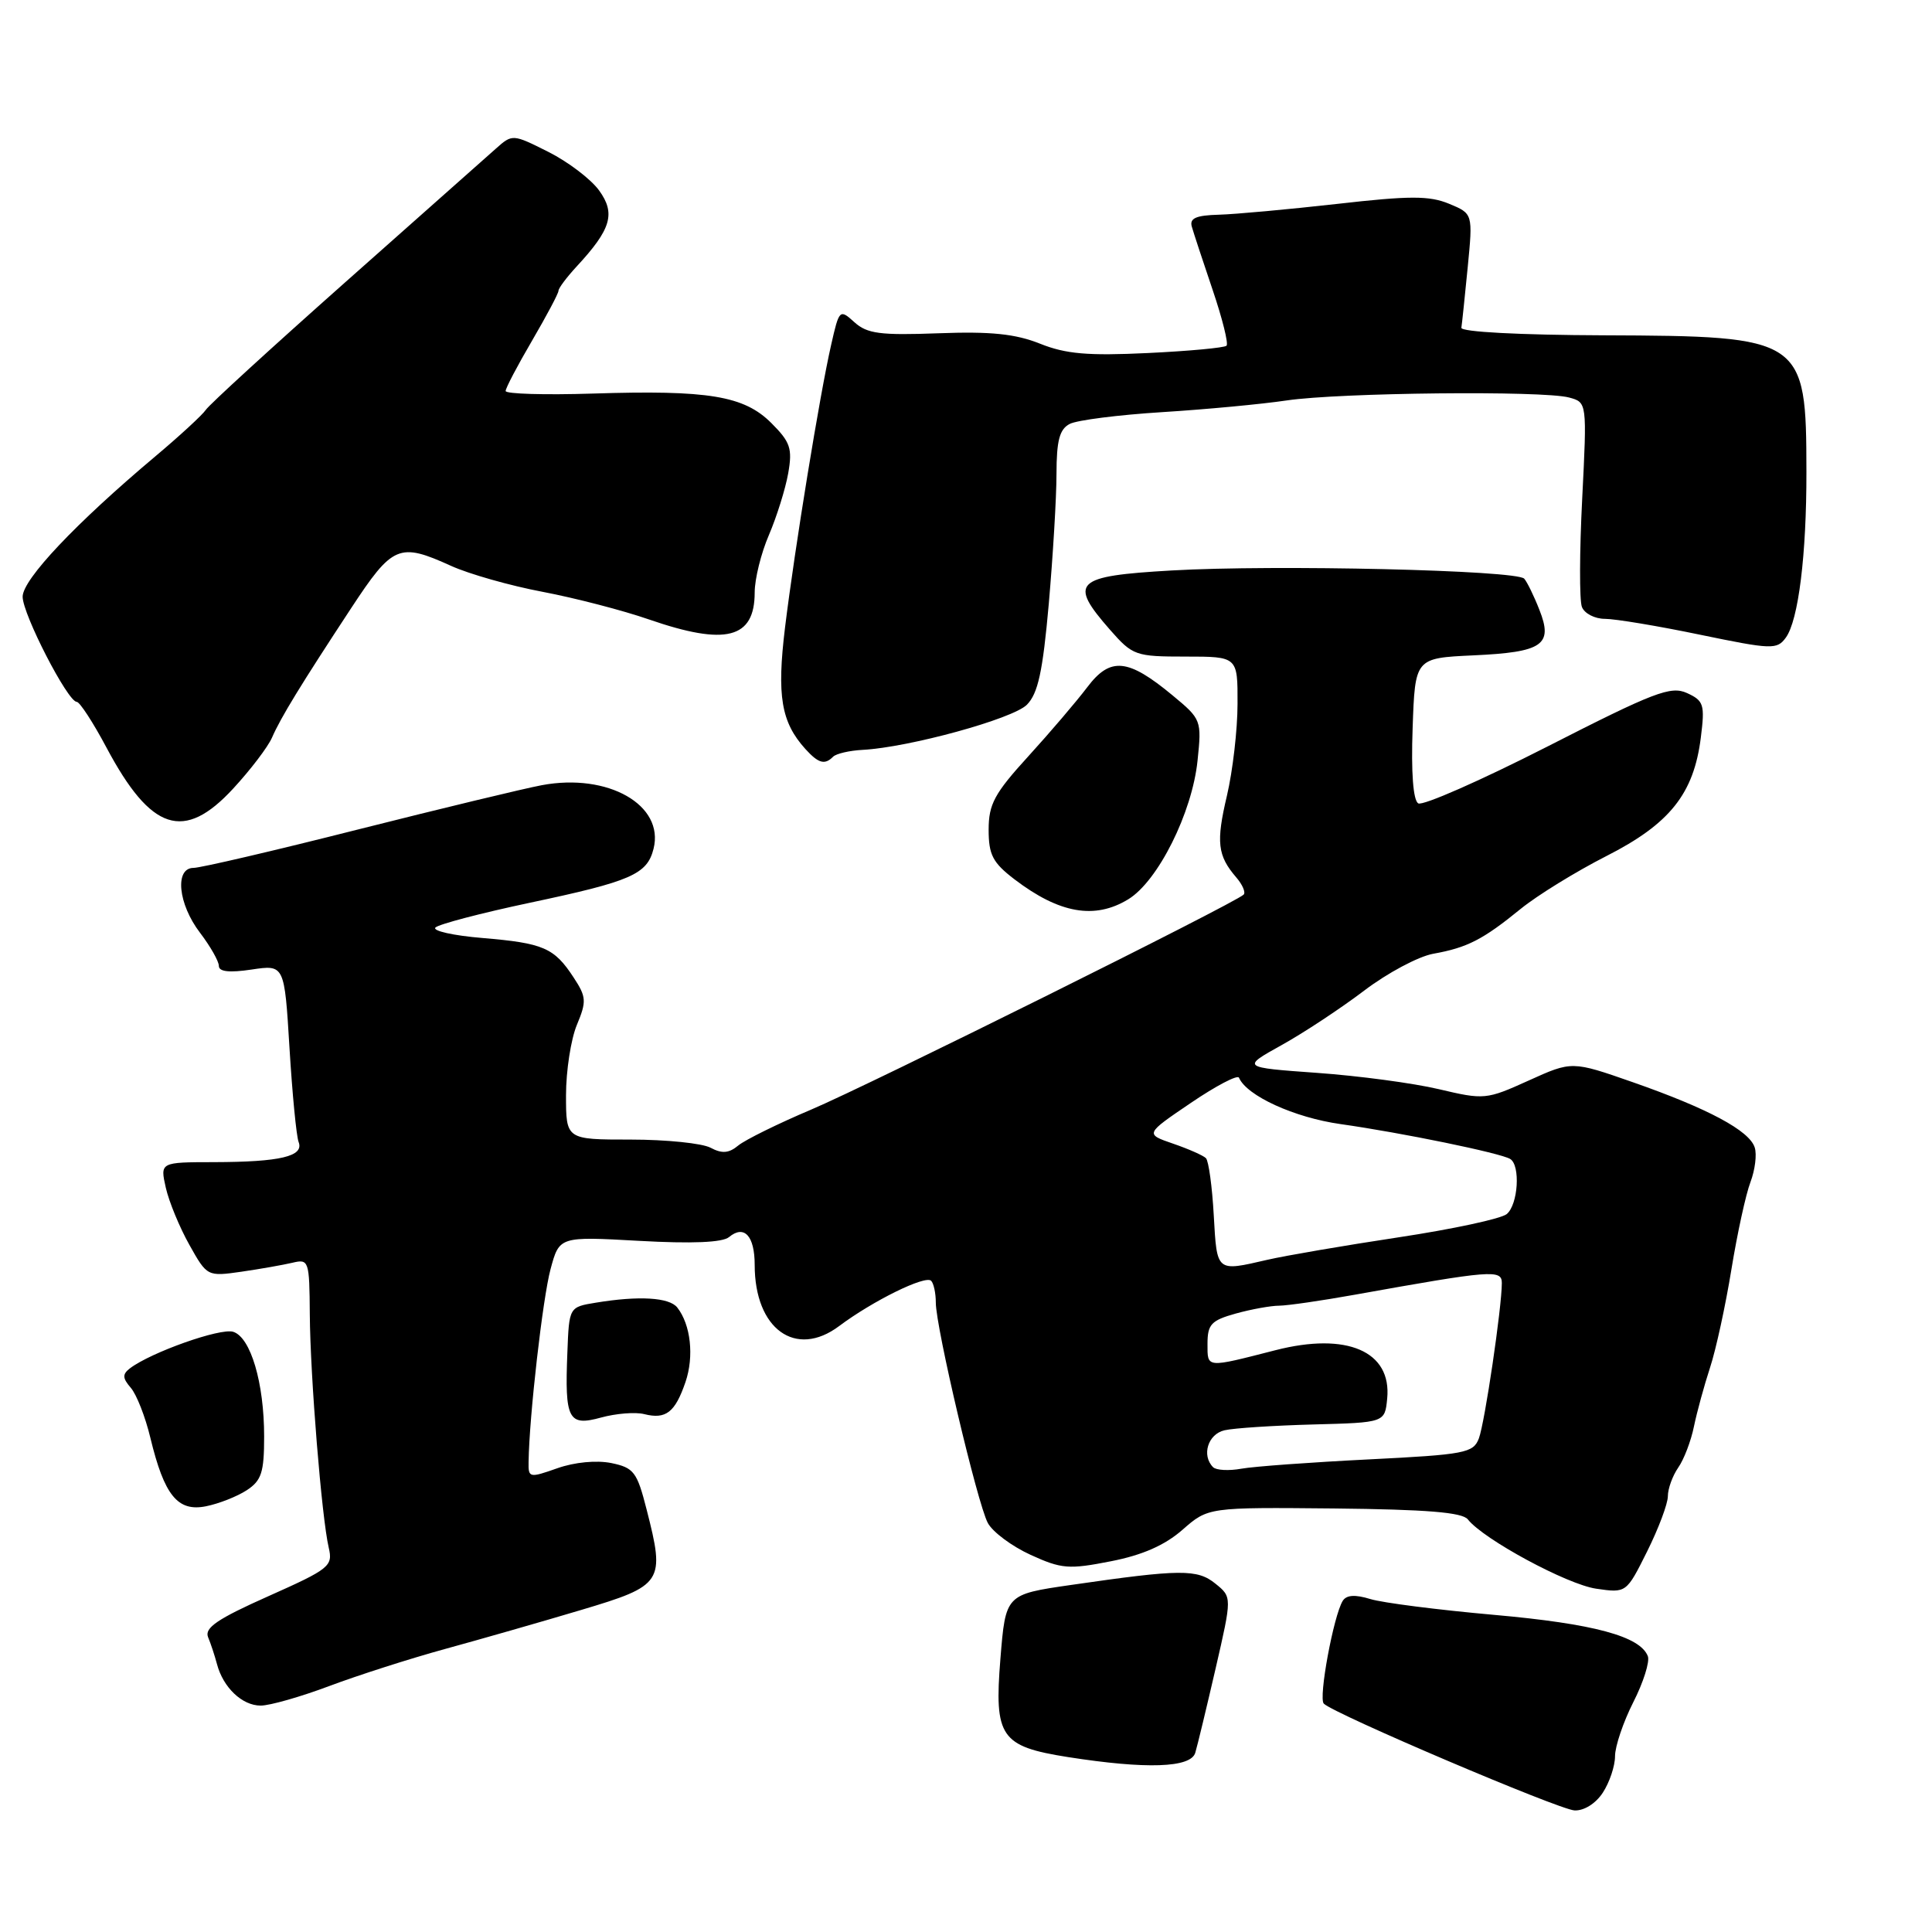 <?xml version="1.0" encoding="UTF-8" standalone="no"?>
<!DOCTYPE svg PUBLIC "-//W3C//DTD SVG 1.1//EN" "http://www.w3.org/Graphics/SVG/1.1/DTD/svg11.dtd" >
<svg xmlns="http://www.w3.org/2000/svg" xmlns:xlink="http://www.w3.org/1999/xlink" version="1.1" viewBox="0 0 256 256">
 <g >
 <path fill="currentColor"
d=" M 212.38 237.54 C 213.27 236.18 214.00 234.01 214.00 232.70 C 214.00 231.40 215.09 228.18 216.42 225.55 C 217.76 222.92 218.62 220.18 218.35 219.46 C 217.33 216.81 211.16 215.15 198.00 213.98 C 190.57 213.32 183.18 212.38 181.57 211.88 C 179.55 211.26 178.41 211.34 177.92 212.12 C 176.70 214.10 174.68 225.02 175.41 225.74 C 176.76 227.10 206.55 239.78 208.63 239.89 C 209.89 239.95 211.44 238.98 212.38 237.54 Z  M 158.38 232.25 C 158.67 231.29 159.88 226.25 161.08 221.06 C 163.25 211.62 163.25 211.62 161.06 209.85 C 158.65 207.89 156.44 207.91 141.88 210.02 C 133.25 211.27 133.25 211.27 132.56 219.79 C 131.72 230.16 132.58 231.41 141.50 232.82 C 151.91 234.45 157.79 234.25 158.38 232.25 Z  M 43.63 223.41 C 47.41 221.99 54.33 219.77 59.00 218.49 C 63.67 217.21 71.78 214.89 77.00 213.33 C 87.87 210.09 88.15 209.66 85.68 200.02 C 84.41 195.03 83.99 194.48 80.99 193.86 C 79.04 193.47 76.14 193.74 73.85 194.55 C 70.13 195.86 70.00 195.83 70.04 193.71 C 70.13 187.62 71.92 171.99 72.95 168.17 C 74.12 163.83 74.12 163.83 84.70 164.42 C 91.71 164.81 95.73 164.64 96.60 163.92 C 98.61 162.25 100.00 163.75 100.00 167.61 C 100.00 176.11 105.43 180.03 111.19 175.71 C 115.65 172.37 122.61 168.94 123.38 169.71 C 123.72 170.05 124.00 171.35 124.00 172.60 C 124.00 175.87 129.51 199.22 130.89 201.80 C 131.53 203.00 134.09 204.90 136.57 206.03 C 140.66 207.90 141.64 207.97 147.18 206.88 C 151.39 206.06 154.35 204.75 156.69 202.70 C 160.09 199.72 160.09 199.72 176.79 199.88 C 189.02 200.01 193.77 200.39 194.50 201.33 C 196.56 203.96 207.64 209.95 211.50 210.51 C 215.50 211.09 215.50 211.09 218.25 205.58 C 219.76 202.55 221.00 199.25 221.00 198.26 C 221.00 197.26 221.62 195.56 222.37 194.47 C 223.13 193.39 224.07 190.93 224.46 189.00 C 224.86 187.07 225.82 183.57 226.59 181.21 C 227.37 178.85 228.64 173.00 229.42 168.21 C 230.20 163.42 231.34 158.20 231.95 156.62 C 232.55 155.03 232.81 152.98 232.51 152.05 C 231.81 149.82 226.34 146.89 216.39 143.41 C 208.29 140.58 208.29 140.58 202.55 143.18 C 196.94 145.72 196.66 145.74 190.65 144.32 C 187.27 143.52 180.00 142.55 174.50 142.16 C 164.50 141.44 164.50 141.44 169.84 138.47 C 172.78 136.84 177.69 133.59 180.75 131.27 C 183.81 128.94 187.93 126.74 189.90 126.38 C 194.43 125.57 196.49 124.51 201.50 120.43 C 203.70 118.64 208.80 115.50 212.82 113.45 C 221.26 109.17 224.44 105.18 225.37 97.72 C 225.92 93.35 225.76 92.85 223.53 91.83 C 221.39 90.86 219.20 91.69 205.04 98.92 C 196.21 103.42 188.51 106.81 187.92 106.45 C 187.25 106.03 186.97 102.34 187.18 96.50 C 187.50 87.20 187.50 87.20 195.21 86.84 C 204.43 86.42 205.82 85.46 203.98 80.81 C 203.27 78.99 202.36 77.13 201.97 76.68 C 200.99 75.55 168.92 74.80 155.25 75.59 C 142.36 76.33 141.54 77.13 147.10 83.47 C 150.09 86.87 150.46 87.00 157.10 87.00 C 164.00 87.00 164.00 87.00 163.98 93.25 C 163.98 96.69 163.34 102.16 162.58 105.41 C 161.12 111.60 161.32 113.36 163.81 116.26 C 164.64 117.22 165.08 118.25 164.79 118.54 C 163.68 119.66 115.09 143.81 107.50 147.02 C 103.10 148.88 98.75 151.03 97.83 151.78 C 96.58 152.82 95.67 152.89 94.15 152.08 C 93.04 151.49 88.28 151.00 83.57 151.00 C 75.00 151.00 75.00 151.00 75.00 145.12 C 75.00 141.89 75.65 137.70 76.44 135.80 C 77.74 132.68 77.70 132.10 76.00 129.51 C 73.43 125.58 72.01 124.97 63.93 124.29 C 60.06 123.97 57.26 123.34 57.70 122.90 C 58.14 122.46 63.75 120.99 70.16 119.63 C 83.63 116.78 85.75 115.86 86.60 112.46 C 88.05 106.67 80.57 102.40 71.80 104.04 C 69.44 104.48 58.46 107.13 47.40 109.92 C 36.35 112.72 26.56 115.00 25.65 115.00 C 23.12 115.00 23.59 119.78 26.50 123.59 C 27.87 125.39 29.00 127.37 29.00 127.99 C 29.00 128.76 30.40 128.91 33.34 128.47 C 37.69 127.82 37.69 127.82 38.36 138.87 C 38.73 144.94 39.27 150.55 39.57 151.33 C 40.30 153.22 37.15 153.97 28.36 153.99 C 21.21 154.00 21.21 154.00 21.97 157.38 C 22.39 159.23 23.80 162.65 25.10 164.96 C 27.44 169.14 27.48 169.15 31.98 168.51 C 34.47 168.15 37.51 167.61 38.75 167.32 C 40.92 166.80 41.00 167.03 41.05 174.14 C 41.11 182.40 42.63 201.14 43.56 205.08 C 44.13 207.52 43.67 207.89 35.55 211.51 C 28.83 214.50 27.07 215.70 27.57 216.93 C 27.93 217.79 28.46 219.40 28.75 220.50 C 29.57 223.61 32.09 226.00 34.54 226.00 C 35.76 226.00 39.85 224.83 43.63 223.41 Z  M 32.70 197.46 C 34.65 196.18 35.00 195.10 35.00 190.34 C 35.00 183.24 33.22 177.20 30.90 176.47 C 29.21 175.93 20.01 179.19 17.22 181.31 C 16.20 182.10 16.22 182.60 17.33 183.89 C 18.10 184.78 19.26 187.75 19.92 190.50 C 21.77 198.16 23.54 200.34 27.29 199.59 C 29.00 199.25 31.43 198.29 32.70 197.46 Z  M 85.37 187.38 C 88.24 188.10 89.45 187.15 90.83 183.13 C 91.99 179.72 91.53 175.53 89.74 173.25 C 88.68 171.91 84.65 171.67 78.96 172.61 C 75.41 173.19 75.41 173.19 75.18 179.21 C 74.82 188.11 75.30 189.03 79.65 187.83 C 81.62 187.29 84.20 187.08 85.37 187.38 Z  M 149.50 119.16 C 153.44 116.76 157.97 107.69 158.68 100.79 C 159.24 95.43 159.19 95.30 155.37 92.14 C 149.45 87.23 147.12 87.01 144.06 91.07 C 142.65 92.93 139.14 97.05 136.25 100.22 C 131.77 105.13 131.00 106.56 131.00 109.94 C 131.00 113.27 131.54 114.31 134.43 116.52 C 140.38 121.05 145.06 121.87 149.50 119.16 Z  M 30.90 104.49 C 33.19 102.01 35.50 98.98 36.04 97.74 C 37.22 95.04 39.85 90.75 46.50 80.63 C 52.04 72.20 52.87 71.85 59.79 74.99 C 62.15 76.06 67.60 77.61 71.90 78.42 C 76.20 79.24 82.54 80.88 85.99 82.08 C 96.18 85.60 100.00 84.63 100.00 78.50 C 100.00 76.72 100.85 73.28 101.89 70.88 C 102.92 68.47 104.07 64.80 104.44 62.72 C 105.02 59.43 104.73 58.58 102.21 56.06 C 98.59 52.44 93.88 51.66 78.53 52.15 C 72.19 52.35 67.00 52.20 67.00 51.81 C 67.00 51.42 68.58 48.42 70.50 45.14 C 72.42 41.85 74.00 38.88 74.00 38.54 C 74.00 38.19 75.08 36.75 76.40 35.32 C 80.99 30.37 81.60 28.29 79.38 25.23 C 78.29 23.73 75.26 21.43 72.65 20.12 C 67.93 17.75 67.89 17.75 65.70 19.70 C 64.49 20.77 55.52 28.73 45.77 37.38 C 36.01 46.04 27.69 53.65 27.27 54.31 C 26.84 54.96 23.83 57.74 20.58 60.47 C 10.04 69.33 3.00 76.77 3.00 79.07 C 3.00 81.39 8.98 93.00 10.17 93.00 C 10.56 93.00 12.34 95.73 14.11 99.06 C 20.02 110.15 24.38 111.56 30.90 104.49 Z  M 110.40 100.26 C 110.81 99.86 112.57 99.45 114.32 99.36 C 120.46 99.03 134.18 95.26 136.06 93.39 C 137.54 91.90 138.17 89.02 138.97 80.00 C 139.52 73.67 139.99 65.93 139.99 62.79 C 140.00 58.36 140.39 56.87 141.75 56.17 C 142.71 55.67 148.22 54.97 154.00 54.61 C 159.78 54.25 167.20 53.55 170.50 53.06 C 177.52 52.02 204.41 51.74 207.90 52.67 C 210.29 53.31 210.29 53.31 209.65 66.07 C 209.29 73.09 209.27 79.55 209.61 80.42 C 209.94 81.29 211.32 82.00 212.66 82.00 C 214.01 82.00 219.68 82.94 225.25 84.10 C 234.78 86.07 235.46 86.10 236.63 84.49 C 238.30 82.21 239.38 73.51 239.36 62.50 C 239.34 44.76 238.99 44.53 212.50 44.43 C 201.34 44.39 193.56 43.98 193.64 43.43 C 193.72 42.92 194.10 39.31 194.48 35.41 C 195.17 28.31 195.17 28.31 192.01 27.00 C 189.40 25.92 186.80 25.92 177.17 27.02 C 170.75 27.74 163.70 28.39 161.50 28.45 C 158.48 28.53 157.60 28.92 157.92 30.03 C 158.15 30.84 159.39 34.61 160.68 38.41 C 161.97 42.21 162.80 45.54 162.52 45.81 C 162.25 46.08 157.55 46.52 152.07 46.78 C 144.15 47.16 141.23 46.91 137.81 45.54 C 134.55 44.24 131.30 43.90 124.36 44.16 C 116.64 44.45 114.90 44.22 113.22 42.70 C 111.26 40.93 111.20 40.98 110.13 45.70 C 108.63 52.26 105.31 72.63 104.02 83.15 C 102.92 92.20 103.50 95.69 106.72 99.25 C 108.46 101.16 109.28 101.39 110.40 100.26 Z  M 160.74 194.41 C 159.19 192.85 160.05 190.03 162.25 189.52 C 163.49 189.23 168.78 188.89 174.00 188.75 C 183.50 188.50 183.50 188.50 183.81 185.31 C 184.42 179.05 178.47 176.48 169.00 178.91 C 159.74 181.28 160.00 181.31 160.00 178.07 C 160.00 175.48 160.49 174.96 163.75 174.05 C 165.81 173.48 168.40 173.01 169.50 173.01 C 170.60 173.00 175.10 172.35 179.50 171.56 C 197.68 168.30 199.00 168.19 199.00 170.01 C 199.00 173.23 196.74 188.52 195.96 190.59 C 195.23 192.53 194.13 192.74 181.33 193.38 C 173.73 193.76 166.15 194.31 164.49 194.61 C 162.84 194.91 161.15 194.82 160.74 194.41 Z  M 160.83 161.05 C 160.62 157.23 160.15 153.82 159.79 153.46 C 159.44 153.11 157.48 152.24 155.44 151.54 C 151.72 150.26 151.72 150.26 157.78 146.15 C 161.12 143.88 163.99 142.38 164.17 142.80 C 165.20 145.20 171.49 148.08 177.64 148.95 C 185.77 150.10 198.85 152.79 200.11 153.57 C 201.49 154.42 201.16 159.62 199.65 160.87 C 198.91 161.49 192.47 162.87 185.33 163.95 C 178.19 165.03 170.36 166.37 167.93 166.93 C 161.13 168.50 161.26 168.61 160.83 161.05 Z "/>
</g>
</svg>
